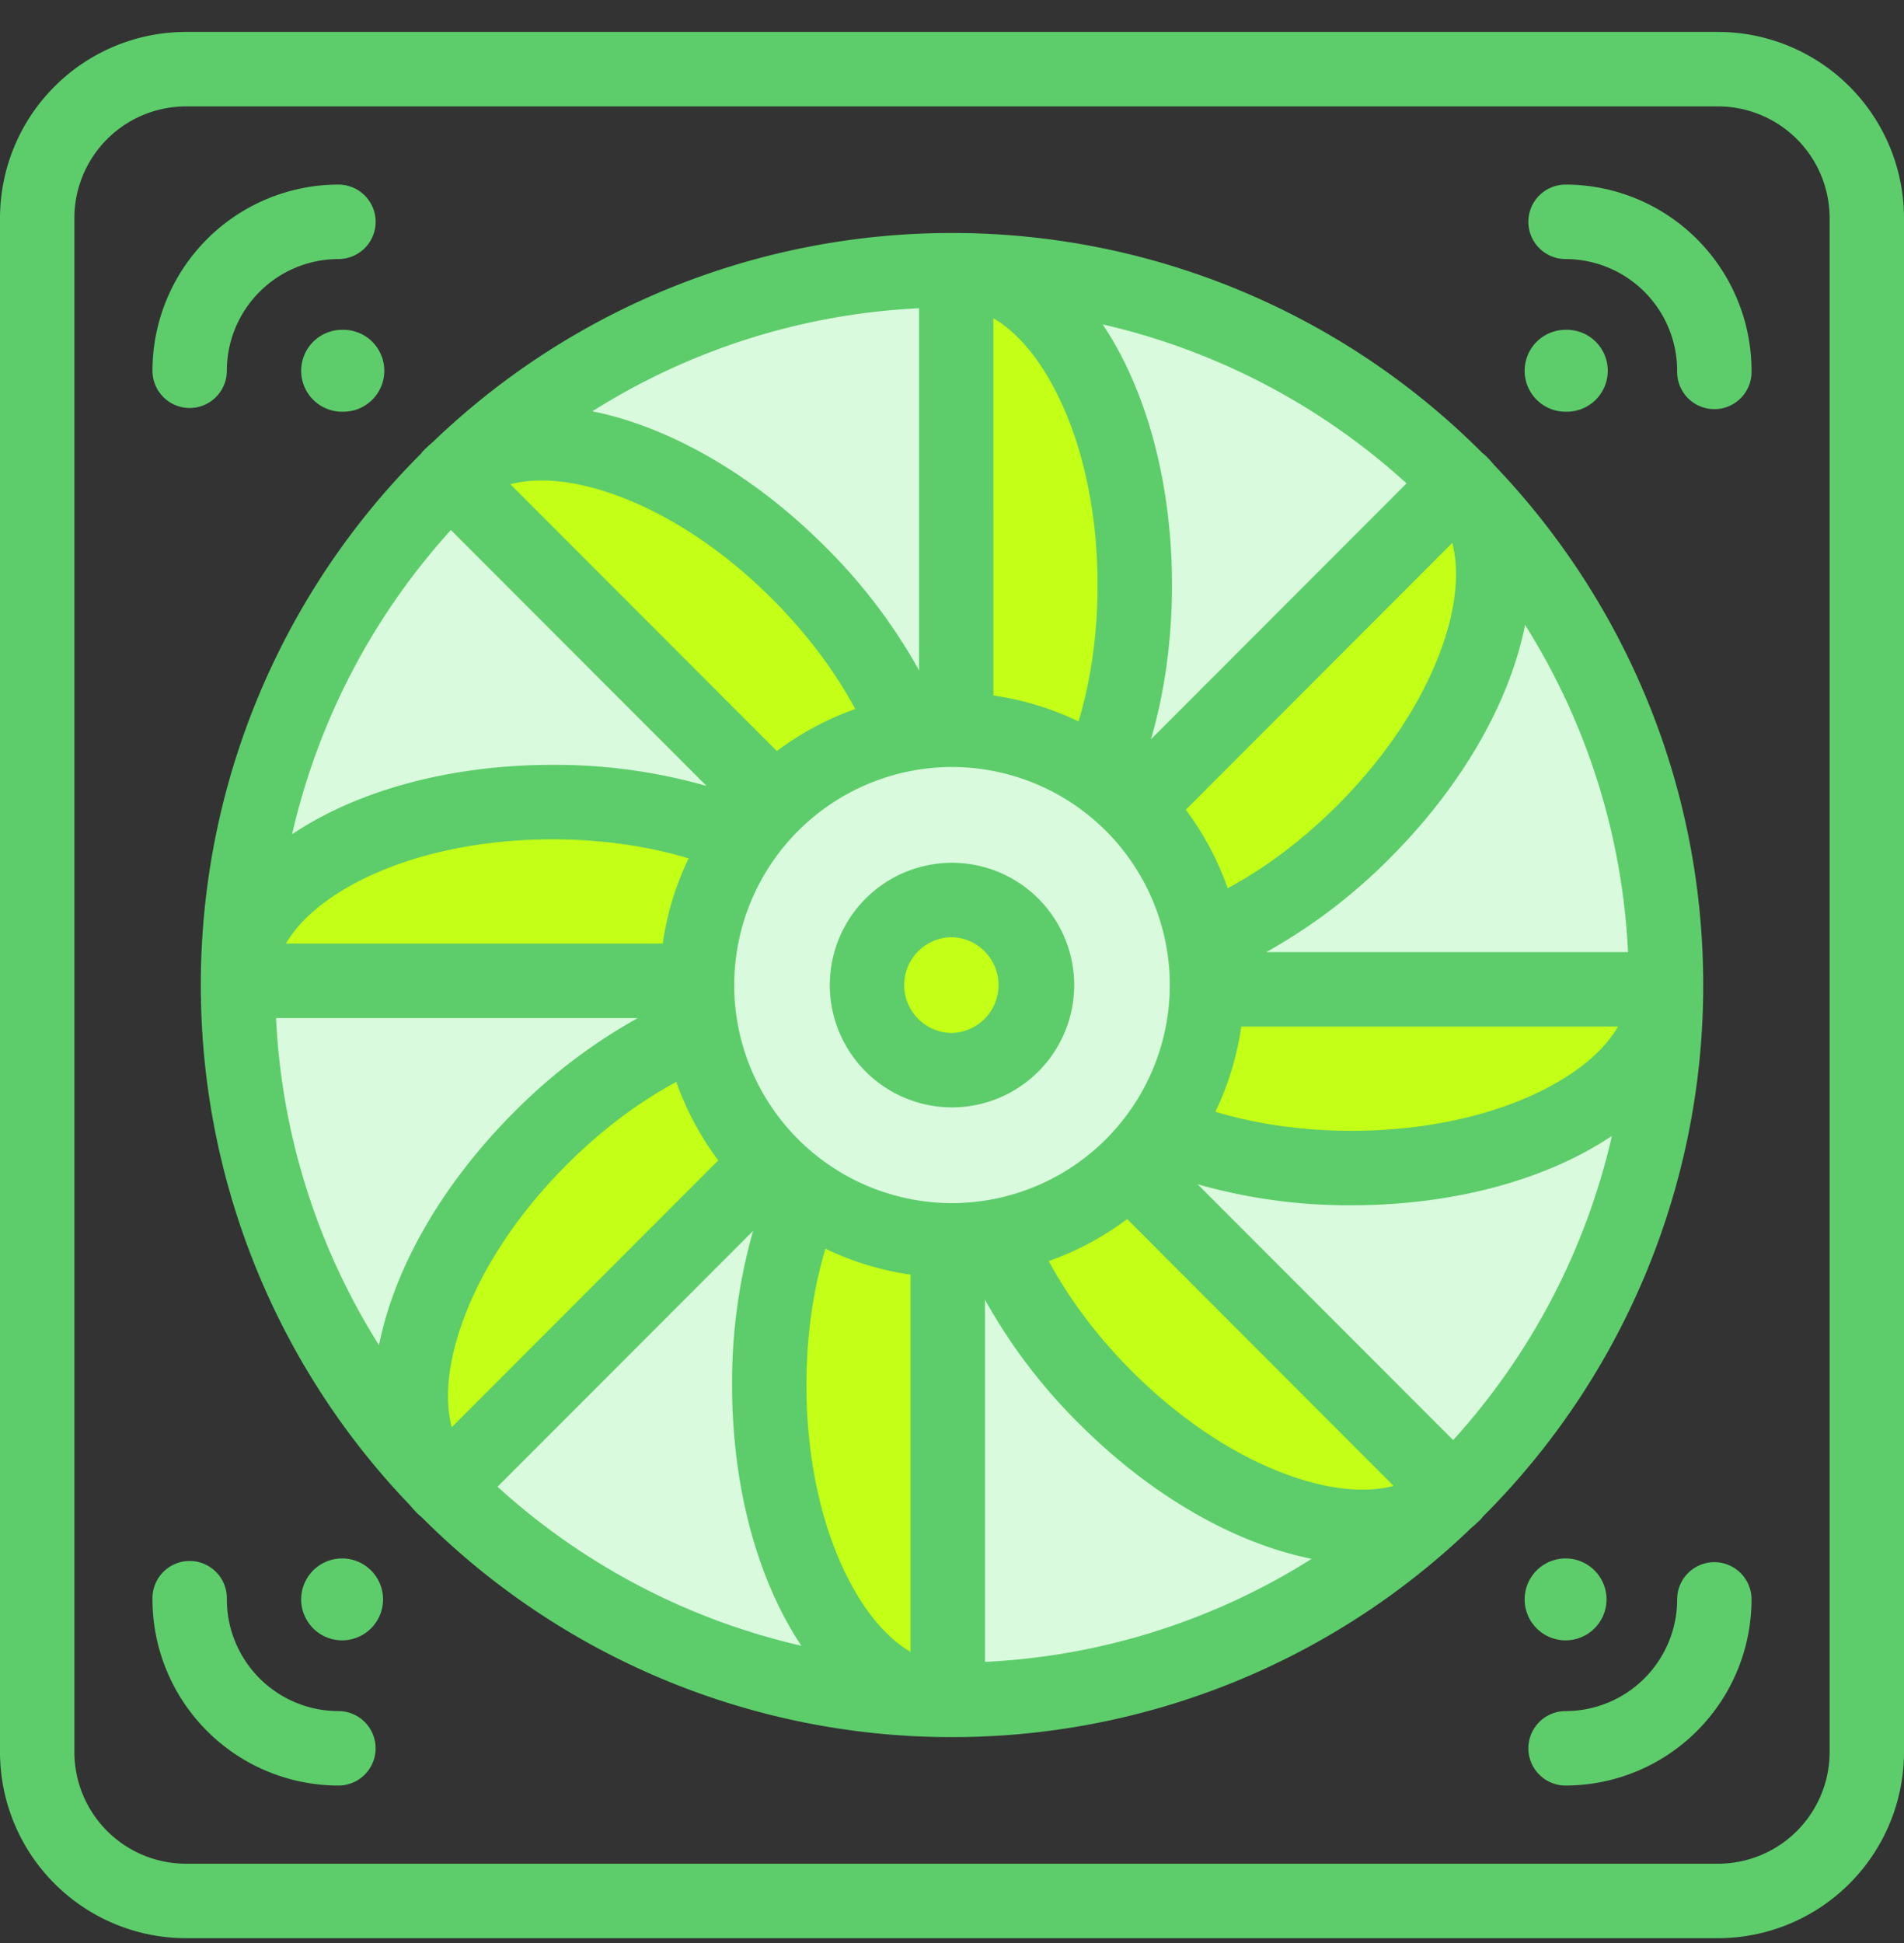 <svg width="50" height="51" fill="none" xmlns="http://www.w3.org/2000/svg"><rect width="100%" height="100%" fill="#333333" stroke="none"/><g fill="#D9FADD"><path d="M29.8 15.358c0 1.883-.359 3.619-.96 5.009.35.246.675.524.972.831l8.524-8.53a18.684 18.684 0 0 0-13.18-5.573c2.568.042 4.643 3.724 4.643 8.263ZM14.188 29.884c1.331-1.332 2.81-2.306 4.218-2.863a6.744 6.744 0 0 1-.102-1.165l.002-.112H6.251l-.001.112c0 5.127 2.055 9.772 5.385 13.159-1.79-1.846-.655-5.92 2.553-9.131ZM20.2 36.355c0-1.884.359-3.62.96-5.01a6.735 6.735 0 0 1-.972-.831l-8.524 8.53a18.684 18.684 0 0 0 13.18 5.574c-2.568-.043-4.643-3.725-4.643-8.263ZM20.975 15.037c1.331 1.332 2.304 2.812 2.861 4.22A6.734 6.734 0 0 1 25 19.156c.038 0 .075.002.112.003V7.094L25 7.093a18.682 18.682 0 0 0-13.15 5.389c1.846-1.791 5.917-.656 9.125 2.555ZM14.509 21.054c1.882 0 3.617.358 5.006.96.245-.35.524-.677.83-.973l-8.523-8.53a18.71 18.71 0 0 0-5.57 13.19c.042-2.571 3.722-4.647 8.257-4.647ZM35.491 30.659c-1.882 0-3.617-.359-5.006-.961-.246.35-.524.677-.83.974l8.523 8.53a18.71 18.71 0 0 0 5.57-13.19c-.042 2.57-3.722 4.647-8.257 4.647ZM35.812 21.828c-1.331 1.332-2.81 2.306-4.218 2.863.066.379.102.768.102 1.165l-.002.112h12.055l.001-.112c0-5.126-2.055-9.772-5.385-13.158 1.79 1.846.655 5.92-2.553 9.13ZM29.025 36.676c-1.331-1.332-2.304-2.813-2.861-4.222a6.724 6.724 0 0 1-1.164.103l-.112-.002v12.063l.112.002c5.123 0 9.765-2.057 13.15-5.39-1.846 1.791-5.917.656-9.125-2.554Z"/></g><g fill="#C3FF17"><path d="M35.491 30.659c4.561 0 8.259-2.1 8.259-4.691H31.694a6.67 6.67 0 0 1-1.209 3.73c1.39.602 3.123.96 5.006.96ZM35.812 21.828c3.225-3.227 4.356-7.329 2.525-9.16l-8.525 8.53a6.682 6.682 0 0 1 1.782 3.493c1.407-.557 2.887-1.53 4.218-2.863ZM29.8 15.358c0-4.565-2.1-8.265-4.688-8.265v12.065a6.66 6.66 0 0 1 3.727 1.21c.602-1.39.96-3.127.96-5.01ZM20.975 15.037c-3.225-3.228-7.324-4.36-9.154-2.528l8.525 8.532a6.674 6.674 0 0 1 3.49-1.783c-.557-1.409-1.53-2.89-2.86-4.221ZM14.509 21.054c-4.561 0-8.259 2.1-8.259 4.69h12.056a6.671 6.671 0 0 1 1.209-3.73c-1.39-.602-3.124-.96-5.006-.96ZM14.188 29.884c-3.225 3.227-4.356 7.329-2.525 9.16l8.525-8.53a6.682 6.682 0 0 1-1.781-3.493c-1.408.557-2.888 1.53-4.219 2.863ZM20.2 36.355c0 4.564 2.1 8.265 4.688 8.265V32.553a6.658 6.658 0 0 1-3.727-1.209c-.602 1.39-.96 3.126-.96 5.01ZM29.025 36.676c3.225 3.227 7.324 4.359 9.154 2.527l-8.525-8.531a6.674 6.674 0 0 1-3.49 1.782c.557 1.409 1.53 2.89 2.86 4.222Z"/></g><path d="M25 19.155c-3.698 0-6.696 3-6.696 6.701A6.699 6.699 0 0 0 25 32.557c3.698 0 6.697-3 6.697-6.7A6.699 6.699 0 0 0 25 19.154Z" fill="#D9FADD"/><path d="M25 28.09A2.233 2.233 0 1 0 25 23.624 2.233 2.233 0 0 0 25 28.09Z" fill="#C3FF17"/><path d="M45.117.838H4.883A4.89 4.89 0 0 0 0 5.725v40.263a4.89 4.89 0 0 0 4.883 4.886h40.234A4.89 4.89 0 0 0 50 45.988V5.725A4.89 4.89 0 0 0 45.117.838Zm2.93 45.15a2.934 2.934 0 0 1-2.93 2.931H4.883a2.934 2.934 0 0 1-2.93-2.931V5.725a2.934 2.934 0 0 1 2.93-2.932h40.234a2.934 2.934 0 0 1 2.93 2.932v40.263Z" fill="#5CCD6A"/><path d="M45.02 41.004a.977.977 0 0 0-.977.977 2.934 2.934 0 0 1-2.93 2.932.977.977 0 0 0 0 1.954 4.89 4.89 0 0 0 4.883-4.886.977.977 0 0 0-.977-.977ZM41.113 4.845a.977.977 0 0 0 0 1.955 2.934 2.934 0 0 1 2.93 2.931.977.977 0 1 0 1.953 0 4.89 4.89 0 0 0-4.883-4.886ZM4.98 10.709c.54 0 .977-.438.977-.978A2.934 2.934 0 0 1 8.887 6.8a.977.977 0 0 0 0-1.955 4.89 4.89 0 0 0-4.883 4.886c0 .54.437.978.976.978ZM8.887 44.913a2.934 2.934 0 0 1-2.93-2.932.977.977 0 1 0-1.953 0 4.89 4.89 0 0 0 4.883 4.886.977.977 0 0 0 0-1.954ZM41.113 43.056a1.074 1.074 0 1 0 0-2.15 1.074 1.074 0 0 0 0 2.15ZM8.984 43.056a1.075 1.075 0 1 0 0-2.15 1.075 1.075 0 0 0 0 2.15ZM41.113 10.806a1.075 1.075 0 1 0 0-2.149 1.075 1.075 0 0 0 0 2.15ZM8.984 10.806a1.075 1.075 0 1 0 0-2.149 1.075 1.075 0 0 0 0 2.15ZM38.954 39.796a19.685 19.685 0 0 0 5.773-13.828l-.002-.023.002-.089c0-5.289-2.09-10.098-5.485-13.645a3.71 3.71 0 0 0-.214-.235.977.977 0 0 0-.098-.084 19.657 19.657 0 0 0-13.819-5.776H25a19.65 19.65 0 0 0-13.633 5.486c-.081.068-.16.14-.237.216a.973.973 0 0 0-.083.098 19.685 19.685 0 0 0-5.773 13.828V25.857A19.68 19.68 0 0 0 10.757 39.5c.068.081.139.16.214.235.031.03.064.058.098.084a19.657 19.657 0 0 0 13.818 5.777l.023-.002.089.002A19.65 19.65 0 0 0 38.642 40.1c.078-.066.155-.134.228-.207a.99.99 0 0 0 .084-.098ZM11.841 13.912l6.712 6.717a14.487 14.487 0 0 0-4.044-.553c-2.738 0-5.161.696-6.838 1.821a17.763 17.763 0 0 1 4.17-7.985Zm7.44 11.944A5.728 5.728 0 0 1 25 20.132a5.728 5.728 0 0 1 5.72 5.724A5.728 5.728 0 0 1 25 31.58a5.728 5.728 0 0 1-5.72-5.724Zm4.63 7.6v9.902c-.538-.313-1.053-.875-1.488-1.642-.803-1.416-1.246-3.32-1.246-5.361 0-1.275.174-2.496.5-3.579a7.61 7.61 0 0 0 2.235.68Zm-6.15-5.059c.262.746.635 1.44 1.101 2.061l-6.998 7.004c-.16-.603-.127-1.364.107-2.214.433-1.57 1.465-3.23 2.908-4.673.901-.902 1.886-1.643 2.882-2.178Zm-.355-3.63H7.51c.312-.539.874-1.054 1.64-1.49 1.415-.803 3.318-1.246 5.358-1.246 1.274 0 2.494.174 3.576.5a7.623 7.623 0 0 0-.68 2.236Zm-4.003-12.056c.602-.16 1.363-.128 2.212.107 1.569.433 3.227 1.466 4.67 2.91.9.902 1.64 1.888 2.175 2.884a7.659 7.659 0 0 0-2.059 1.102l-6.998-7.003Zm12.685 5.545V8.354c.539.313 1.054.875 1.489 1.642.803 1.416 1.246 3.32 1.246 5.362 0 1.275-.174 2.495-.5 3.578a7.61 7.61 0 0 0-2.235-.68ZM29.6 31.998l6.998 7.004c-.602.16-1.363.127-2.212-.108-1.569-.433-3.227-1.466-4.67-2.91-.9-.901-1.64-1.888-2.175-2.884a7.665 7.665 0 0 0 2.059-1.102Zm2.995-5.053h9.895c-.312.54-.874 1.055-1.64 1.49-1.415.804-3.318 1.246-5.358 1.246-1.274 0-2.494-.173-3.576-.499a7.617 7.617 0 0 0 .68-2.237Zm-1.456-5.691 6.998-7.003c.16.602.127 1.364-.107 2.214-.433 1.57-1.465 3.229-2.908 4.672-.901.902-1.887 1.643-2.882 2.178a7.673 7.673 0 0 0-1.101-2.061Zm2.113 3.737a14.506 14.506 0 0 0 3.251-2.471c1.933-1.934 3.154-4.137 3.546-6.117a17.678 17.678 0 0 1 2.704 8.588h-9.5Zm-3.028-5.586c.355-1.216.553-2.587.553-4.047 0-2.74-.696-5.165-1.82-6.843a17.742 17.742 0 0 1 7.98 4.173l-6.713 6.717Zm-6.088-1.807a14.508 14.508 0 0 0-2.47-3.252c-1.677-1.679-3.641-2.89-5.53-3.412a8.453 8.453 0 0 0-.582-.137 17.648 17.648 0 0 1 8.582-2.706v9.507Zm-7.387 9.124a14.5 14.5 0 0 0-3.25 2.47c-1.933 1.935-3.154 4.138-3.546 6.117a17.678 17.678 0 0 1-2.704-8.587h9.5Zm3.029 5.585a14.519 14.519 0 0 0-.553 4.048c0 2.739.696 5.164 1.82 6.843a17.742 17.742 0 0 1-7.98-4.174l6.713-6.717Zm6.088 1.807a14.504 14.504 0 0 0 2.47 3.253c1.931 1.933 4.133 3.156 6.11 3.549a17.648 17.648 0 0 1-8.58 2.705v-9.507Zm5.582-3.03a14.49 14.49 0 0 0 4.044.552c2.737 0 5.161-.696 6.838-1.821a17.763 17.763 0 0 1-4.17 7.985l-6.712-6.717Z" fill="#5CCD6A"/><path d="M28.209 25.846a3.214 3.214 0 0 0-3.22-3.2 3.213 3.213 0 0 0-3.198 3.22 3.214 3.214 0 0 0 3.22 3.201 3.214 3.214 0 0 0 3.198-3.221Zm-4.464.014a1.257 1.257 0 0 1 1.251-1.26 1.257 1.257 0 0 1 .008 2.513 1.258 1.258 0 0 1-1.26-1.253Z" fill="#5CCD6A"/></svg>